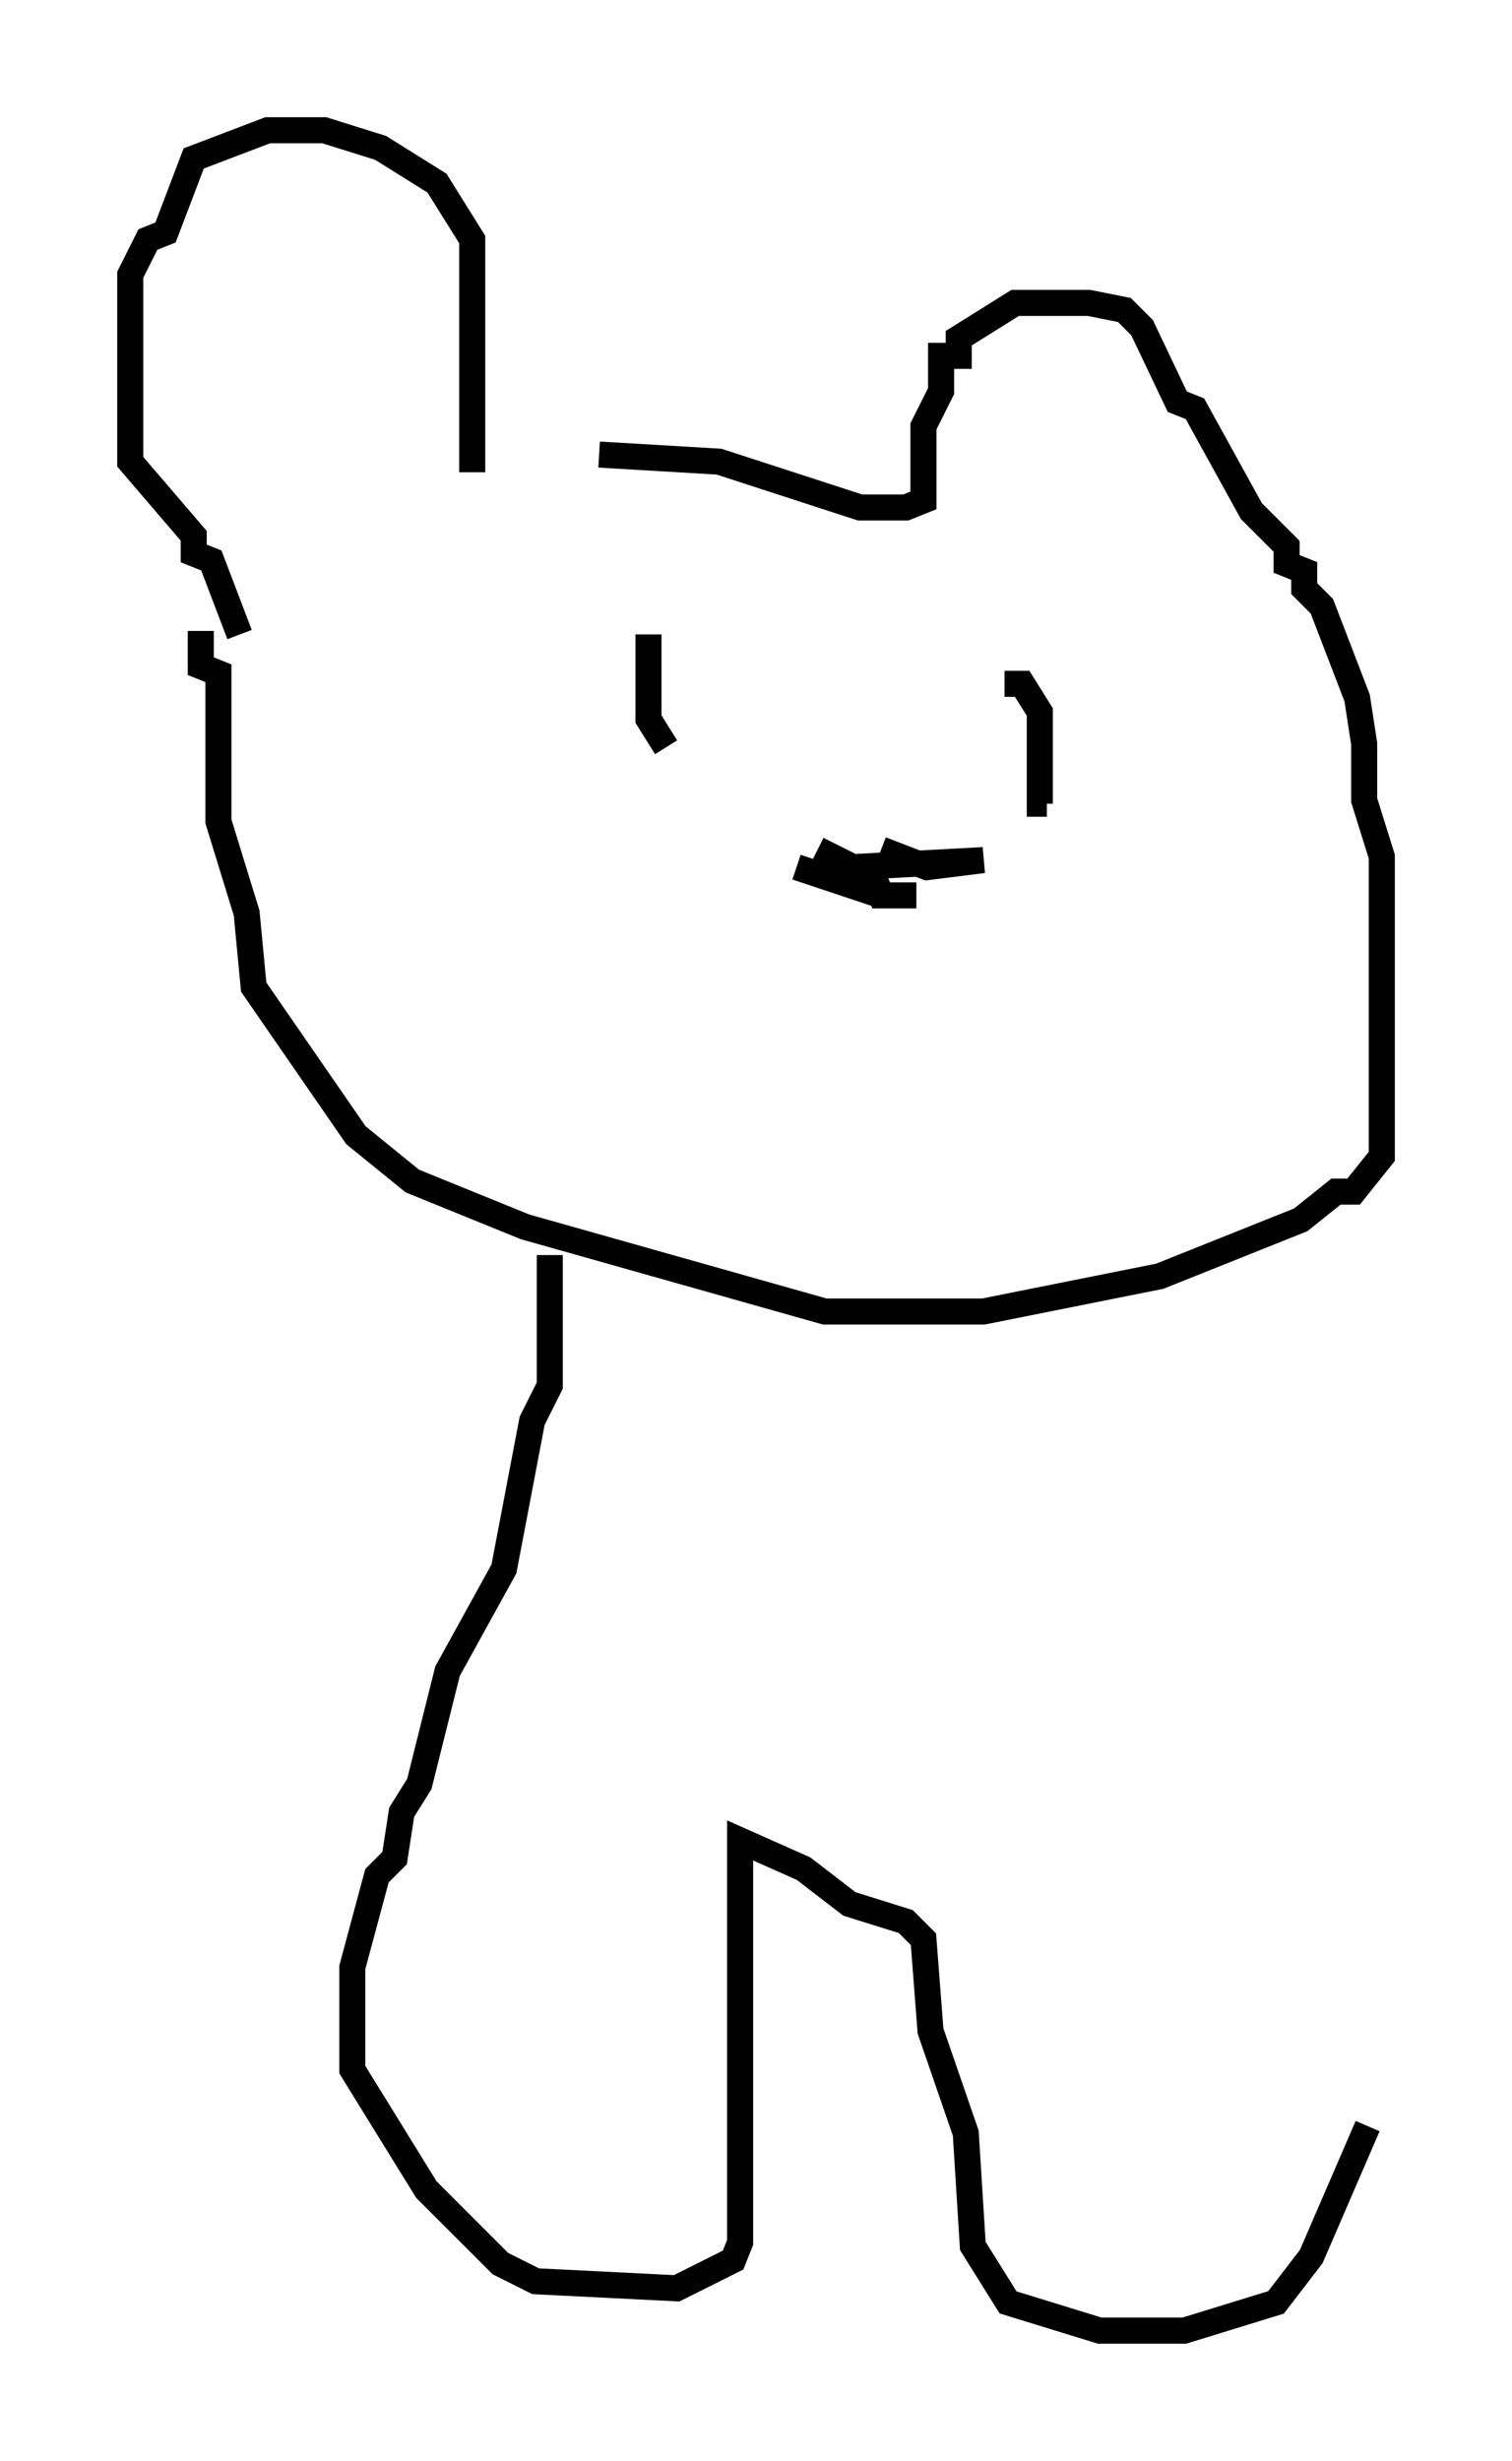 <?xml version="1.0" encoding="utf-8" ?>
<svg baseProfile="full" height="94.438" version="1.1" width="58.037" xmlns="http://www.w3.org/2000/svg" xmlns:ev="http://www.w3.org/2001/xml-events" xmlns:xlink="http://www.w3.org/1999/xlink"><defs /><rect fill="white" height="94.438" width="58.037" x="0" y="0" /><path d="M10.548, 25.433 m-1.353, -1.083 l-1.083, -2.842 -0.677, -0.271 l0.0, -0.677 -2.436, -2.842 l0.0, -7.172 0.677, -1.353 l0.677, -0.271 1.083, -2.842 l2.842, -1.083 2.165, 0.0 l2.165, 0.677 2.165, 1.353 l1.353, 2.165 0.0, 8.931 m-10.419, 6.089 l0.0, 1.353 0.677, 0.271 l0.0, 5.683 1.083, 3.518 l0.271, 2.842 3.924, 5.683 l2.165, 1.759 4.33, 1.759 l11.502, 3.248 6.089, 0.0 l6.766, -1.353 5.413, -2.165 l1.353, -1.083 0.677, 0.0 l1.083, -1.353 0.0, -11.502 l-0.677, -2.165 0.0, -2.165 l-0.271, -1.759 -1.353, -3.518 l-0.677, -0.677 0.0, -0.677 l-0.677, -0.271 0.0, -0.677 l-1.353, -1.353 -2.165, -3.924 l-0.677, -0.271 -1.353, -2.842 l-0.677, -0.677 -1.353, -0.271 l-2.842, 0.0 -2.165, 1.353 l0.0, 0.677 -0.677, 0.0 l0.0, 1.353 -0.677, 1.353 l0.0, 2.842 -0.677, 0.271 l-1.759, 0.0 -5.413, -1.759 l-4.601, -0.271 m7.578, 15.832 l3.248, 1.083 1.353, 0.0 l-1.353, 0.0 -0.271, -0.677 l-2.165, -1.083 1.353, 0.677 l5.007, -0.271 -2.165, 0.271 l-1.759, -0.677 m-8.931, -8.254 l0.0, 3.248 0.677, 1.083 m12.99, -2.436 l0.677, 0.0 0.677, 1.083 l0.0, 3.518 0.271, 0.0 m-19.08, 17.321 l0.0, 5.007 -0.677, 1.353 l-1.083, 5.683 -2.165, 3.924 l-1.083, 4.33 -0.677, 1.083 l-0.271, 1.759 -0.677, 0.677 l-0.947, 3.518 0.0, 3.924 l2.842, 4.601 2.842, 2.842 l1.353, 0.677 5.413, 0.271 l2.165, -1.083 0.271, -0.677 l0.0, -15.426 2.436, 1.083 l1.759, 1.353 2.165, 0.677 l0.677, 0.677 0.271, 3.518 l1.353, 3.924 0.271, 4.33 l1.353, 2.165 3.518, 1.083 l3.248, 0.0 3.518, -1.083 l1.353, -1.759 2.165, -5.007 " fill="none" stroke="black" stroke-width="1" /></svg>